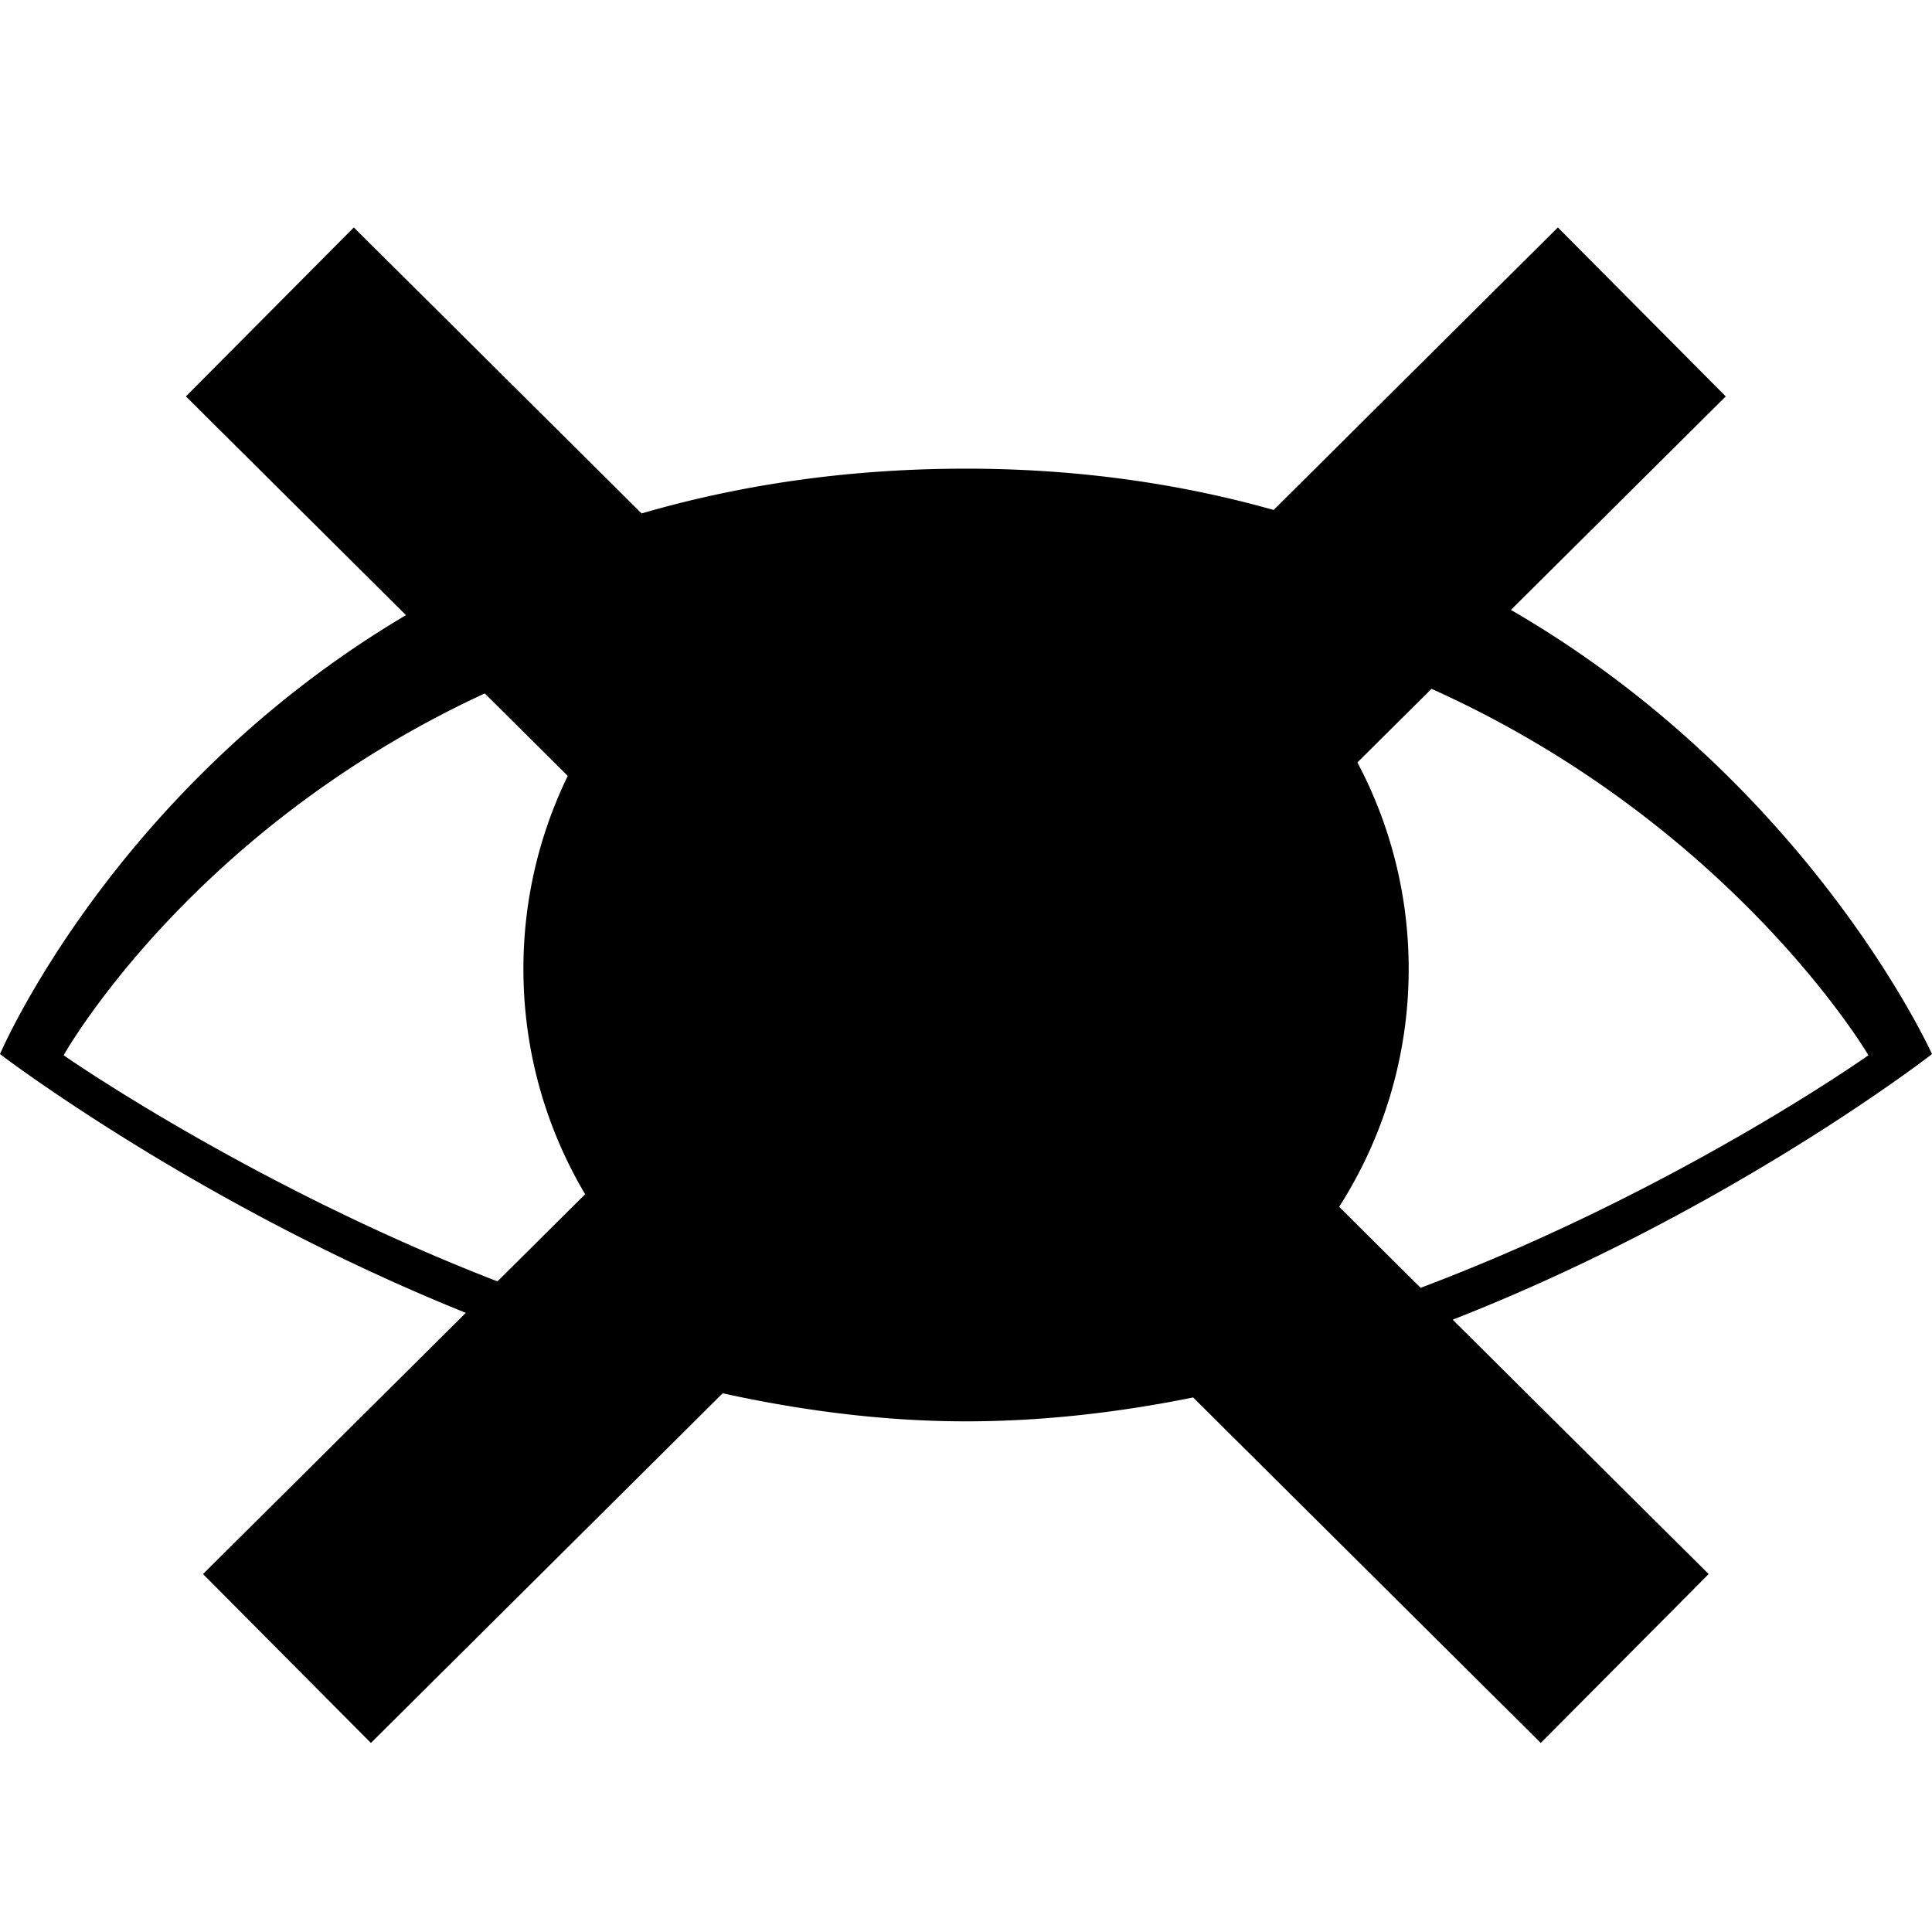 <svg xmlns="http://www.w3.org/2000/svg" viewBox="0 0 100 100" width="100" height="100"><path d="M18.314 11.773l-8.691 8.745 11.39 11.322C5.85 40.815 0 54.559 0 54.559s10.183 7.787 24.111 13.394l-13.603 13.52 8.69 8.742 18.208-18.098c4.11.9 8.346 1.451 12.594 1.451 3.976 0 7.923-.46 11.756-1.236L79.75 90.215l8.69-8.742L75.19 68.307C89.565 62.68 100 54.559 100 54.559s-6.304-14.024-21.795-22.99l11.12-11.051-8.69-8.745-14.711 14.622C61.185 25.062 55.896 24.258 50 24.258c-6.277 0-11.846.88-16.791 2.318zm55.782 23.88C89.703 42.677 96.71 54.62 96.71 54.62s-9.948 7.05-23.178 12.037l-4.219-4.193a22.783 22.783 0 0 0 3.6-12.31v-.003a22.77 22.77 0 0 0-2.654-10.687zm-49.004.238l4.295 4.27a22.796 22.796 0 0 0-2.295 9.993c0 4.26 1.17 8.244 3.195 11.66l-4.539 4.51C12.944 61.364 3.295 54.621 3.295 54.621v-.002s6.528-11.673 21.797-18.728z"/></svg>